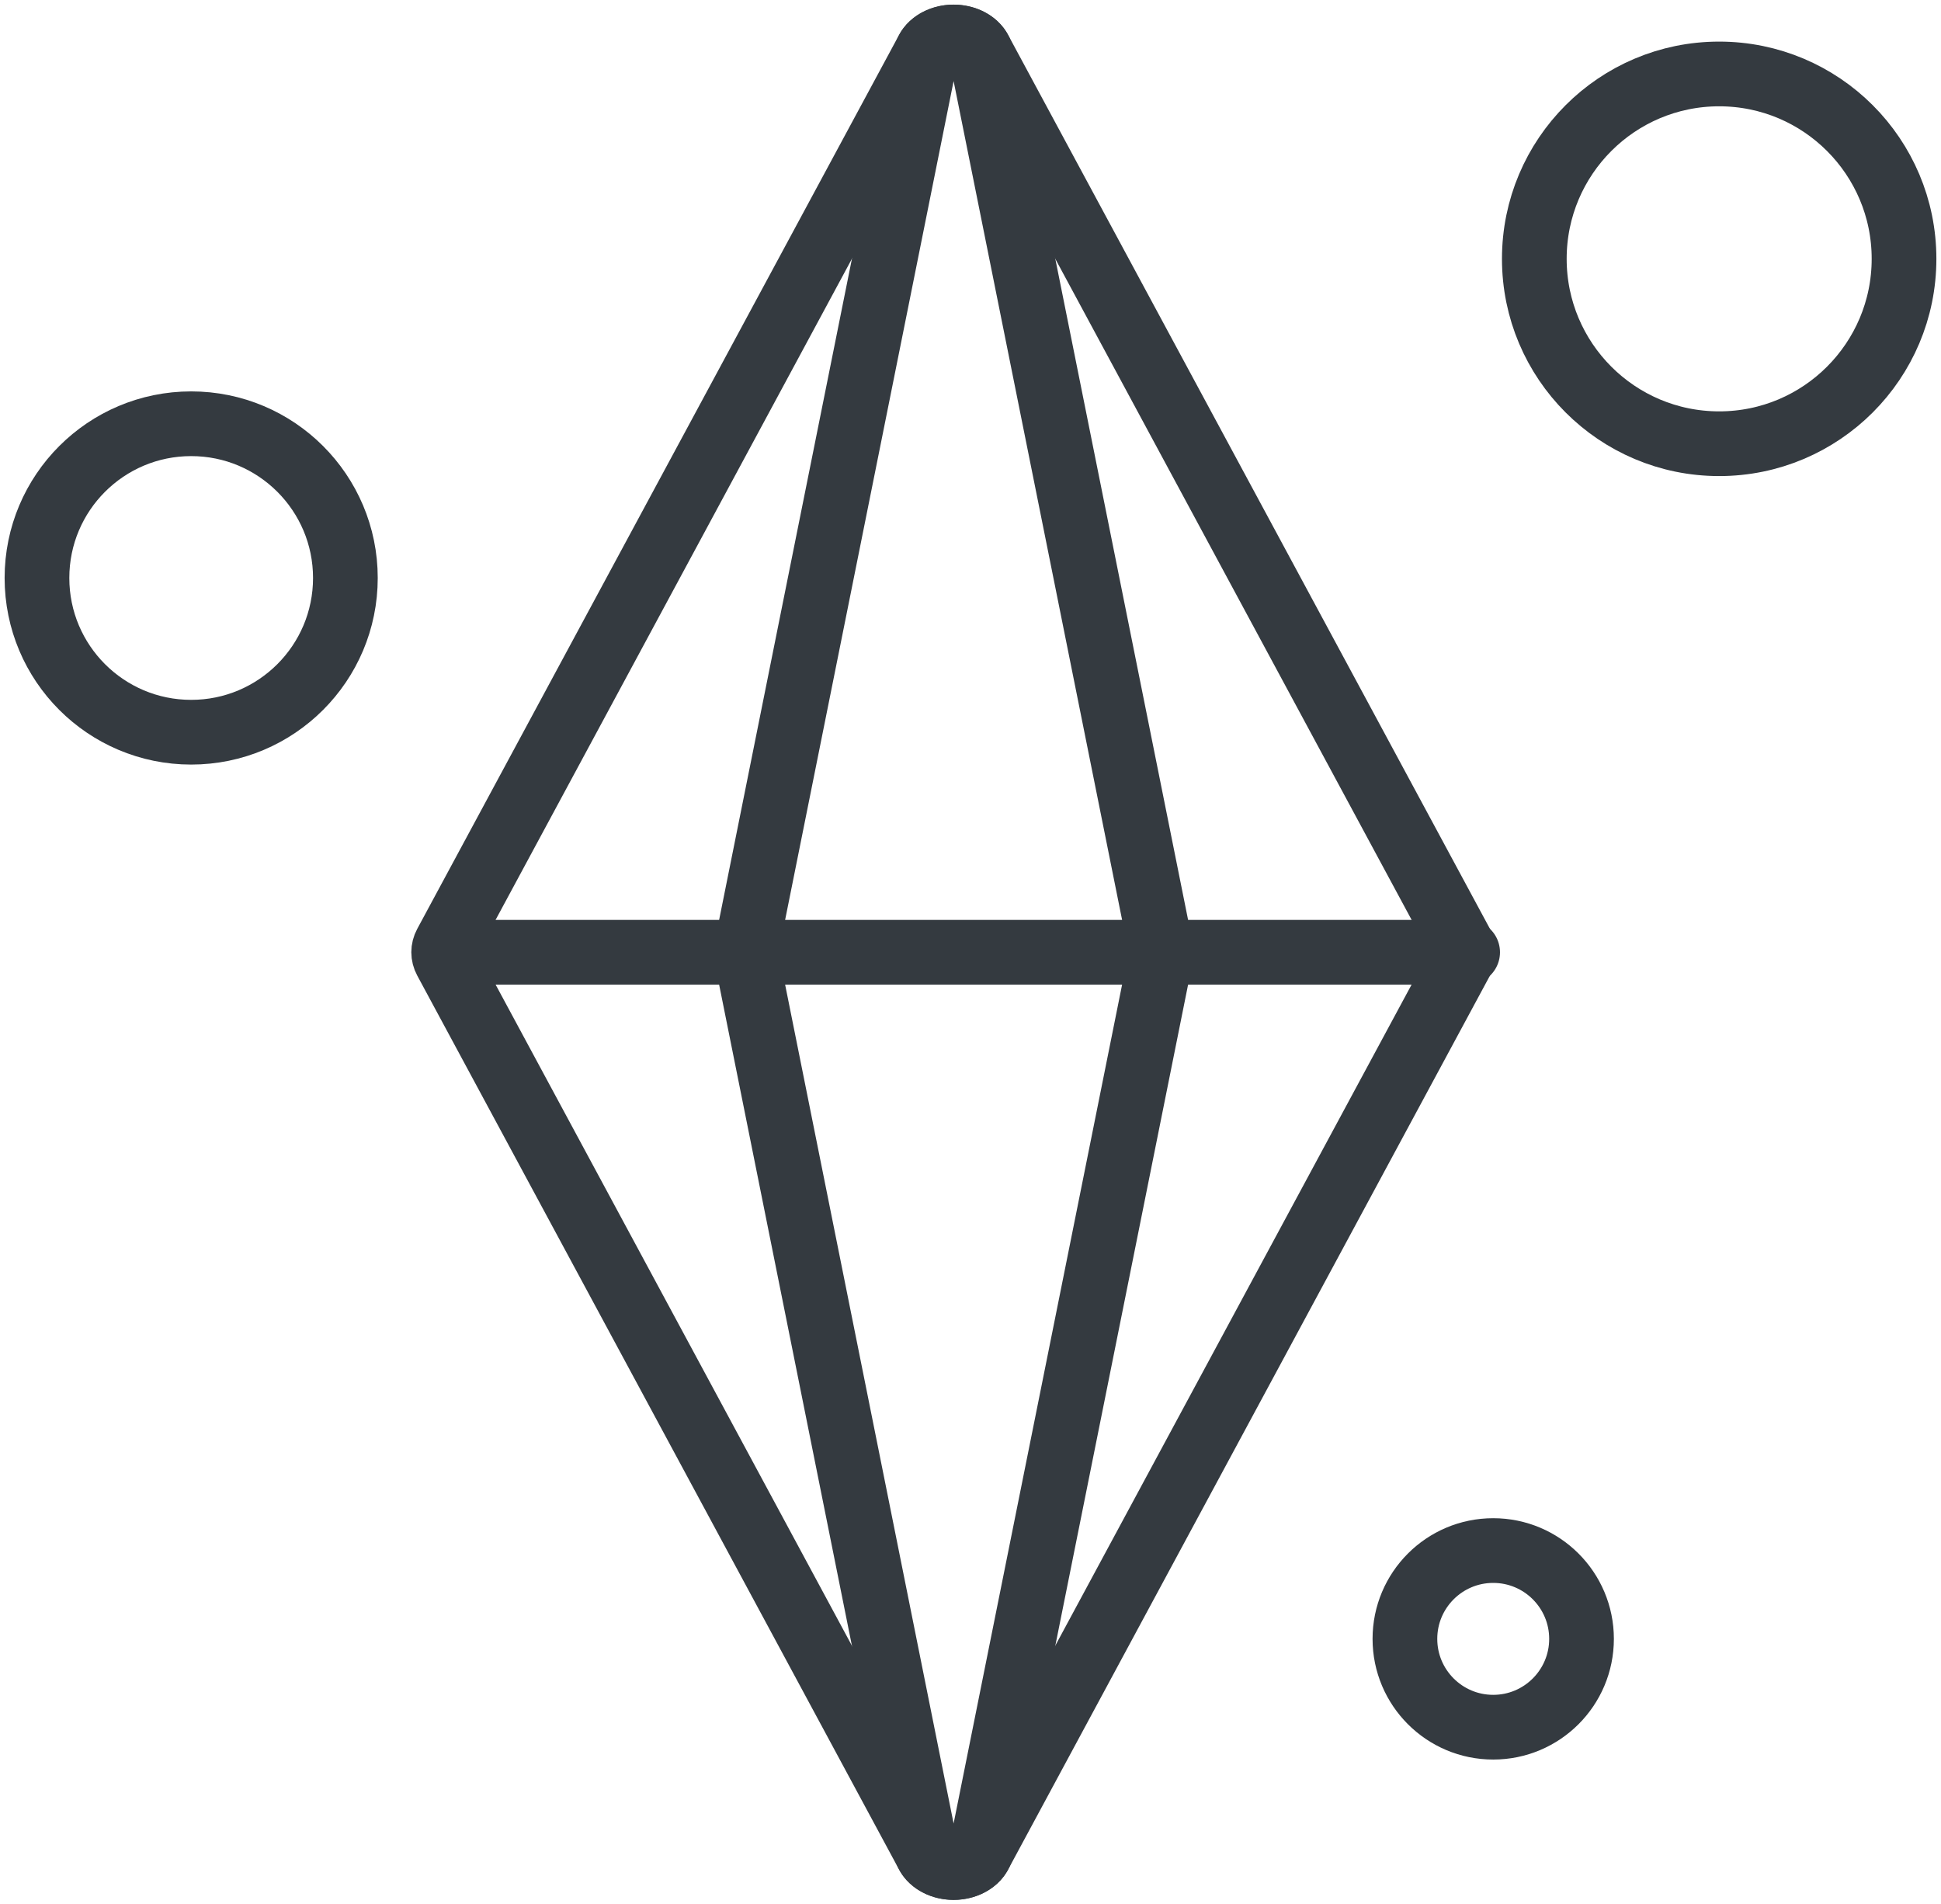 <?xml version="1.0" encoding="UTF-8"?>
<svg width="105px" height="103px" viewBox="0 0 105 103" version="1.1" xmlns="http://www.w3.org/2000/svg" xmlns:xlink="http://www.w3.org/1999/xlink">
    <!-- Generator: Sketch 47 (45396) - http://www.bohemiancoding.com/sketch -->
    <title>gaming-11</title>
    <desc>Created with Sketch.</desc>
    <defs></defs>
    <g id="ALL" stroke="none" stroke-width="1" fill="none" fill-rule="evenodd" stroke-linecap="round" fill-opacity="0" stroke-linejoin="round">
        <g id="Primary" transform="translate(-3333, -5661)" stroke="#343A40" stroke-width="3.5" fill="#DBECFF">
            <g id="gaming-11" transform="translate(3335, 5663)">
                <path d="M49.585,99.01 C48.968,99.01 48.411,98.727 48.178,98.294 L22.112,49.938 C21.963,49.66 21.963,49.348 22.112,49.07 L48.178,0.716 C48.41,0.284 48.967,0 49.585,0 C50.203,0 50.759,0.283 50.992,0.716 L77.06,49.07 C77.21,49.348 77.21,49.66 77.06,49.938 L50.992,98.294 C50.759,98.727 50.202,99.01 49.585,99.01 L49.585,99.01 Z" id="Layer-1"></path>
                <path d="M49.586,99.012 C48.835,99.012 48.196,98.596 48.084,98.035 L38.37,49.678 C38.347,49.564 38.347,49.448 38.37,49.334 L48.084,0.979 C48.196,0.417 48.835,0.002 49.586,0.002 C50.337,0.002 50.976,0.417 51.089,0.979 L60.803,49.334 C60.825,49.448 60.825,49.564 60.803,49.678 L51.089,98.035 C50.976,98.597 50.337,99.012 49.586,99.012 L49.586,99.012 Z" id="Layer-2"></path>
                <path d="M23,49.507 L77.393,49.507" id="Layer-3"></path>
                <circle id="Layer-4" cx="8.342" cy="29.262" r="8.342"></circle>
                <circle id="Layer-5" cx="91" cy="12" r="10"></circle>
                <circle id="Layer-6" cx="78.777" cy="86.644" r="4.777"></circle>
            </g>
        </g>
    </g>
</svg>